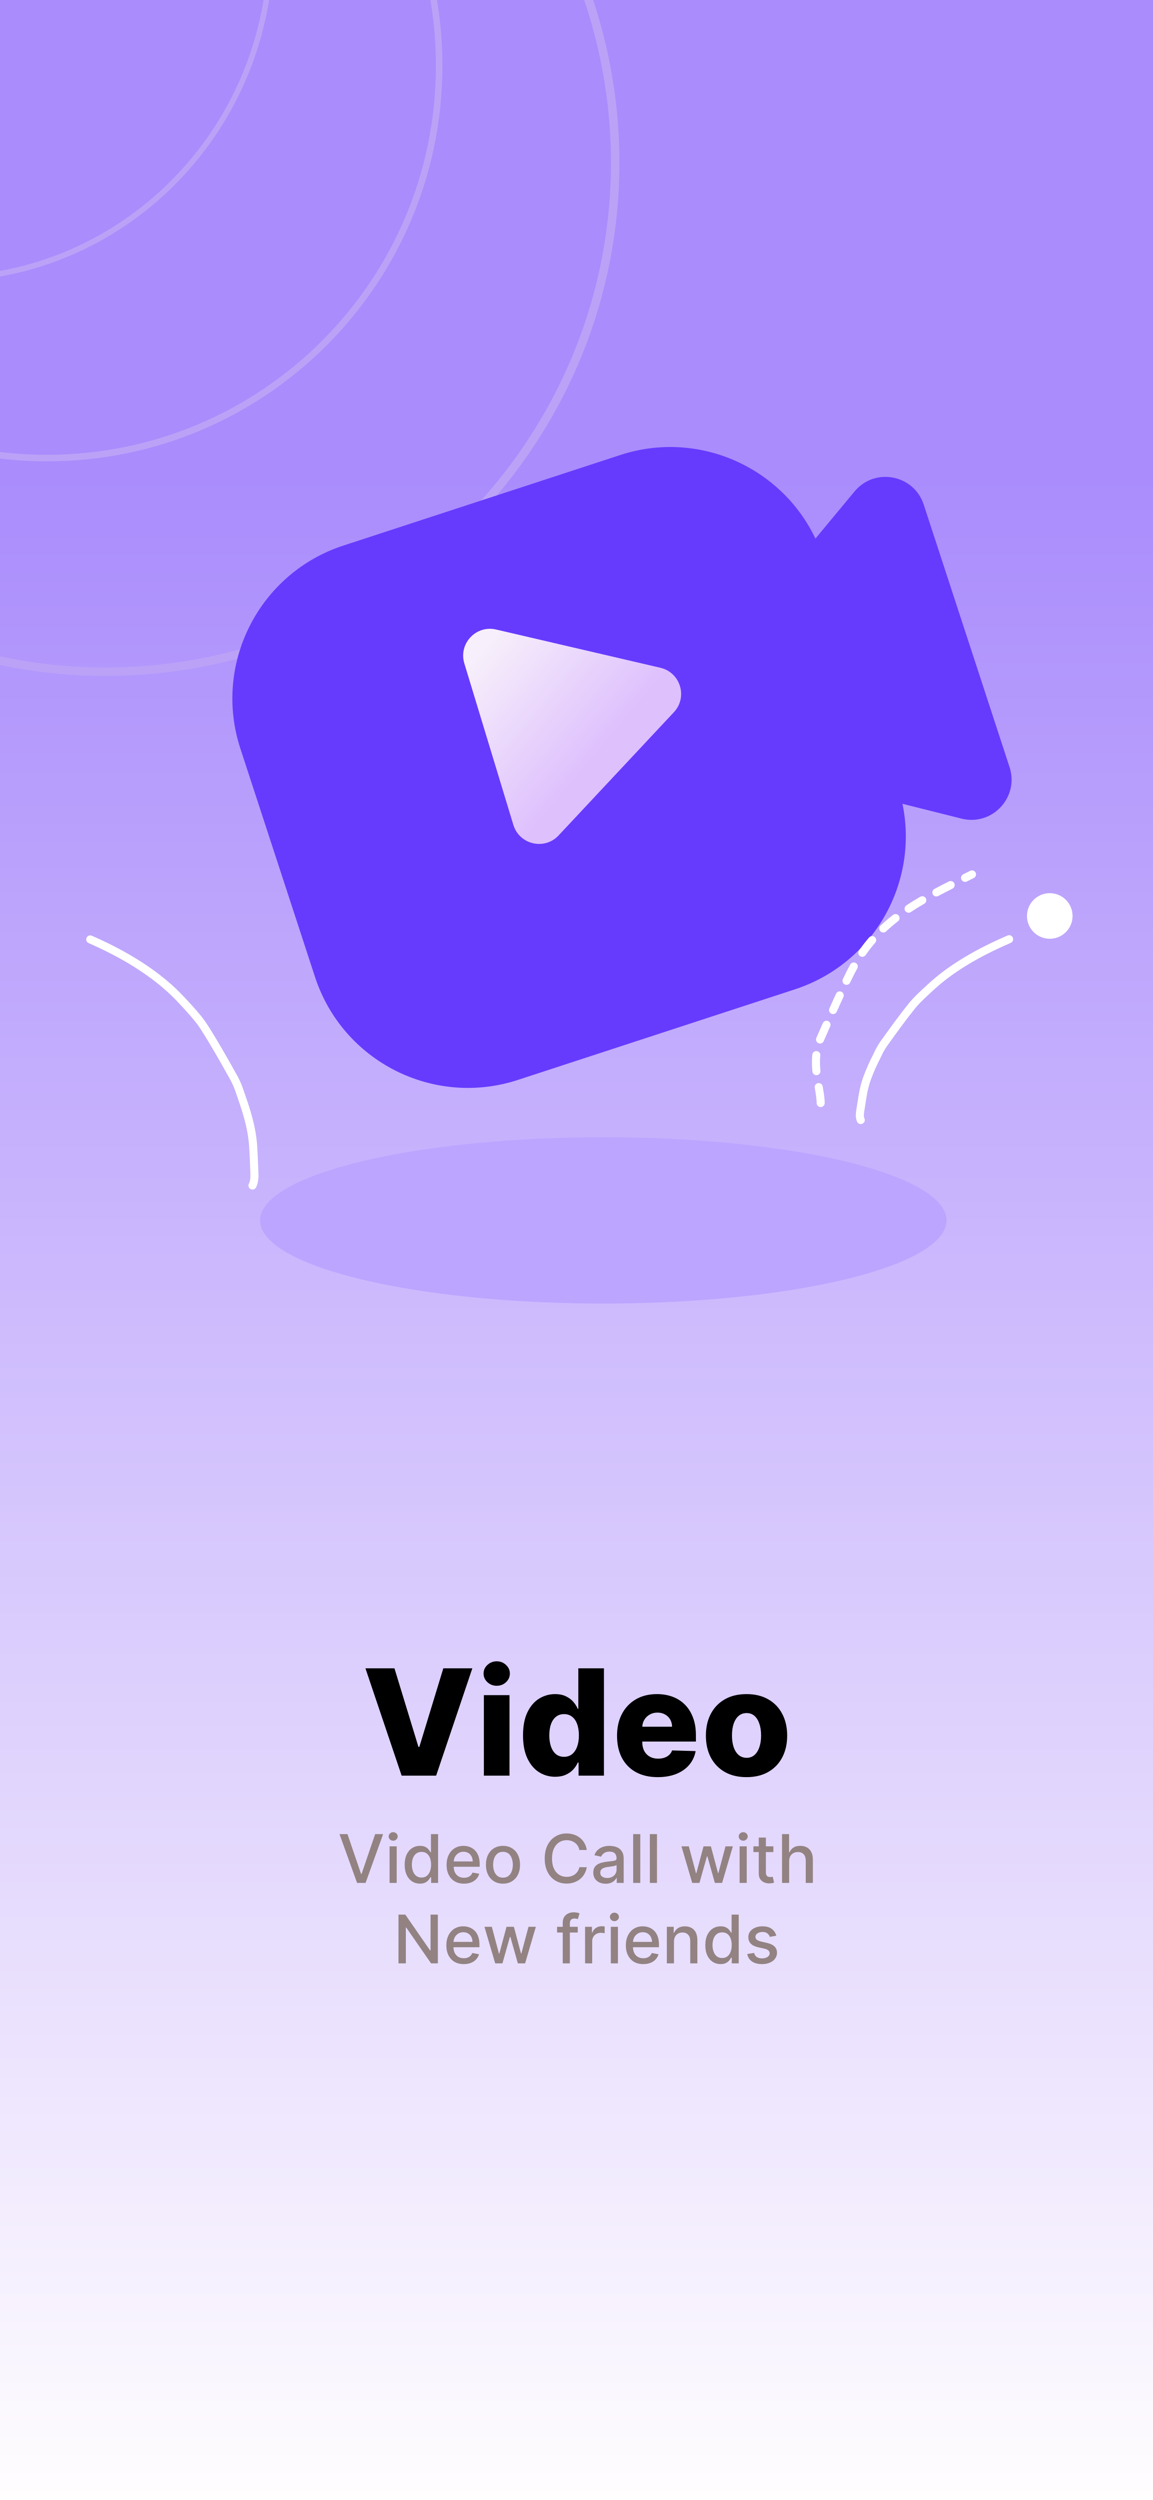 <svg width="430" height="932" viewBox="0 0 430 932" fill="none" xmlns="http://www.w3.org/2000/svg">
<g clip-path="url(#clip0_10_87)">
<rect width="430" height="932" fill="url(#paint0_linear_10_87)"/>
<ellipse cx="225" cy="455" rx="128" ry="31" fill="#BBA5FF"/>
<path d="M147.109 622L156.055 651.297H156.387L165.332 622H176.152L162.656 662H149.785L136.289 622H147.109ZM180.459 662V632H190.01V662H180.459ZM185.244 628.504C183.903 628.504 182.751 628.061 181.787 627.176C180.824 626.277 180.342 625.197 180.342 623.934C180.342 622.684 180.824 621.616 181.787 620.73C182.751 619.832 183.903 619.383 185.244 619.383C186.598 619.383 187.751 619.832 188.701 620.73C189.665 621.616 190.146 622.684 190.146 623.934C190.146 625.197 189.665 626.277 188.701 627.176C187.751 628.061 186.598 628.504 185.244 628.504ZM207.046 662.43C204.832 662.43 202.821 661.857 201.011 660.711C199.201 659.565 197.756 657.846 196.675 655.555C195.594 653.263 195.054 650.418 195.054 647.02C195.054 643.491 195.614 640.587 196.733 638.309C197.853 636.03 199.318 634.344 201.128 633.25C202.951 632.156 204.91 631.609 207.007 631.609C208.582 631.609 209.93 631.883 211.05 632.43C212.17 632.964 213.094 633.654 213.823 634.5C214.552 635.346 215.106 636.225 215.483 637.137H215.679V622H225.229V662H215.776V657.137H215.483C215.08 658.061 214.507 658.927 213.765 659.734C213.022 660.542 212.091 661.193 210.972 661.687C209.865 662.182 208.556 662.43 207.046 662.43ZM210.366 654.988C211.525 654.988 212.515 654.663 213.335 654.012C214.155 653.348 214.787 652.417 215.229 651.219C215.672 650.021 215.894 648.615 215.894 647C215.894 645.359 215.672 643.947 215.229 642.762C214.8 641.577 214.168 640.665 213.335 640.027C212.515 639.389 211.525 639.07 210.366 639.07C209.181 639.07 208.179 639.396 207.358 640.047C206.538 640.698 205.913 641.616 205.483 642.801C205.067 643.986 204.858 645.385 204.858 647C204.858 648.615 205.073 650.021 205.503 651.219C205.933 652.417 206.551 653.348 207.358 654.012C208.179 654.663 209.181 654.988 210.366 654.988ZM245.293 662.566C242.155 662.566 239.447 661.948 237.168 660.711C234.902 659.461 233.158 657.684 231.934 655.379C230.723 653.061 230.117 650.307 230.117 647.117C230.117 644.018 230.729 641.31 231.953 638.992C233.177 636.661 234.902 634.852 237.129 633.562C239.355 632.26 241.979 631.609 245 631.609C247.135 631.609 249.089 631.941 250.859 632.605C252.63 633.27 254.16 634.253 255.449 635.555C256.738 636.857 257.741 638.465 258.457 640.379C259.173 642.28 259.531 644.461 259.531 646.922V649.305H233.457V643.758H250.645C250.632 642.742 250.391 641.837 249.922 641.043C249.453 640.249 248.809 639.63 247.988 639.187C247.181 638.732 246.25 638.504 245.195 638.504C244.128 638.504 243.171 638.745 242.324 639.227C241.478 639.695 240.807 640.34 240.313 641.16C239.818 641.967 239.557 642.885 239.531 643.914V649.559C239.531 650.783 239.772 651.857 240.254 652.781C240.736 653.693 241.419 654.402 242.305 654.91C243.19 655.418 244.245 655.672 245.469 655.672C246.315 655.672 247.083 655.555 247.773 655.32C248.464 655.086 249.056 654.741 249.551 654.285C250.046 653.829 250.417 653.27 250.664 652.605L259.434 652.859C259.069 654.826 258.268 656.538 257.031 657.996C255.807 659.441 254.199 660.568 252.207 661.375C250.215 662.169 247.91 662.566 245.293 662.566ZM278.413 662.566C275.262 662.566 272.554 661.922 270.288 660.633C268.035 659.331 266.297 657.521 265.073 655.203C263.862 652.872 263.257 650.171 263.257 647.098C263.257 644.012 263.862 641.31 265.073 638.992C266.297 636.661 268.035 634.852 270.288 633.562C272.554 632.26 275.262 631.609 278.413 631.609C281.564 631.609 284.266 632.26 286.519 633.562C288.784 634.852 290.522 636.661 291.733 638.992C292.957 641.31 293.569 644.012 293.569 647.098C293.569 650.171 292.957 652.872 291.733 655.203C290.522 657.521 288.784 659.331 286.519 660.633C284.266 661.922 281.564 662.566 278.413 662.566ZM278.472 655.359C279.618 655.359 280.588 655.008 281.382 654.305C282.176 653.602 282.782 652.625 283.198 651.375C283.628 650.125 283.843 648.68 283.843 647.039C283.843 645.372 283.628 643.914 283.198 642.664C282.782 641.414 282.176 640.437 281.382 639.734C280.588 639.031 279.618 638.68 278.472 638.68C277.287 638.68 276.284 639.031 275.464 639.734C274.657 640.437 274.038 641.414 273.608 642.664C273.192 643.914 272.983 645.372 272.983 647.039C272.983 648.68 273.192 650.125 273.608 651.375C274.038 652.625 274.657 653.602 275.464 654.305C276.284 655.008 277.287 655.359 278.472 655.359Z" fill="black"/>
<path d="M129.587 683.818L134.647 698.626H134.851L139.912 683.818H142.877L136.334 702H133.164L126.621 683.818H129.587ZM145.289 702V688.364H147.944V702H145.289ZM146.63 686.26C146.168 686.26 145.772 686.106 145.44 685.798C145.115 685.484 144.952 685.111 144.952 684.679C144.952 684.241 145.115 683.868 145.44 683.561C145.772 683.247 146.168 683.09 146.63 683.09C147.092 683.09 147.485 683.247 147.811 683.561C148.142 683.868 148.308 684.241 148.308 684.679C148.308 685.111 148.142 685.484 147.811 685.798C147.485 686.106 147.092 686.26 146.63 686.26ZM156.62 702.266C155.519 702.266 154.536 701.985 153.672 701.423C152.814 700.855 152.139 700.047 151.648 698.999C151.163 697.946 150.92 696.682 150.92 695.208C150.92 693.735 151.166 692.474 151.657 691.426C152.154 690.379 152.835 689.577 153.699 689.021C154.563 688.464 155.542 688.186 156.637 688.186C157.484 688.186 158.164 688.328 158.679 688.612C159.2 688.89 159.603 689.216 159.887 689.589C160.177 689.962 160.402 690.29 160.561 690.574H160.721V683.818H163.376V702H160.783V699.878H160.561C160.402 700.168 160.171 700.5 159.869 700.873C159.573 701.245 159.165 701.571 158.644 701.849C158.123 702.127 157.448 702.266 156.62 702.266ZM157.206 700.002C157.969 700.002 158.614 699.801 159.141 699.399C159.674 698.99 160.076 698.425 160.348 697.703C160.627 696.981 160.766 696.141 160.766 695.182C160.766 694.235 160.629 693.406 160.357 692.696C160.085 691.986 159.685 691.432 159.159 691.036C158.632 690.639 157.981 690.441 157.206 690.441C156.407 690.441 155.741 690.648 155.208 691.062C154.675 691.477 154.273 692.042 154.001 692.758C153.734 693.474 153.601 694.282 153.601 695.182C153.601 696.093 153.737 696.913 154.01 697.641C154.282 698.369 154.684 698.946 155.217 699.372C155.756 699.792 156.418 700.002 157.206 700.002ZM173.041 702.275C171.698 702.275 170.541 701.988 169.57 701.414C168.605 700.834 167.86 700.02 167.333 698.973C166.812 697.919 166.552 696.685 166.552 695.271C166.552 693.874 166.812 692.643 167.333 691.577C167.86 690.512 168.594 689.681 169.535 689.083C170.482 688.485 171.588 688.186 172.855 688.186C173.624 688.186 174.37 688.313 175.092 688.568C175.814 688.822 176.462 689.222 177.036 689.766C177.611 690.311 178.063 691.018 178.395 691.888C178.726 692.752 178.892 693.803 178.892 695.04V695.981H168.052V693.992H176.291C176.291 693.294 176.149 692.675 175.865 692.137C175.581 691.592 175.181 691.163 174.666 690.849C174.157 690.536 173.559 690.379 172.873 690.379C172.127 690.379 171.476 690.562 170.92 690.929C170.369 691.29 169.943 691.764 169.641 692.35C169.345 692.93 169.197 693.56 169.197 694.241V695.794C169.197 696.706 169.357 697.481 169.677 698.12C170.002 698.76 170.455 699.248 171.035 699.585C171.615 699.917 172.293 700.082 173.068 700.082C173.571 700.082 174.03 700.011 174.444 699.869C174.858 699.721 175.217 699.502 175.518 699.212C175.82 698.922 176.051 698.564 176.211 698.138L178.723 698.591C178.522 699.331 178.161 699.979 177.64 700.535C177.125 701.086 176.477 701.515 175.696 701.822C174.921 702.124 174.036 702.275 173.041 702.275ZM187.581 702.275C186.303 702.275 185.187 701.982 184.234 701.396C183.281 700.81 182.541 699.991 182.015 698.937C181.488 697.884 181.225 696.653 181.225 695.244C181.225 693.829 181.488 692.592 182.015 691.533C182.541 690.474 183.281 689.651 184.234 689.065C185.187 688.479 186.303 688.186 187.581 688.186C188.86 688.186 189.975 688.479 190.928 689.065C191.881 689.651 192.621 690.474 193.148 691.533C193.674 692.592 193.938 693.829 193.938 695.244C193.938 696.653 193.674 697.884 193.148 698.937C192.621 699.991 191.881 700.81 190.928 701.396C189.975 701.982 188.86 702.275 187.581 702.275ZM187.59 700.047C188.419 700.047 189.105 699.828 189.65 699.39C190.194 698.952 190.597 698.369 190.857 697.641C191.123 696.913 191.257 696.111 191.257 695.235C191.257 694.365 191.123 693.566 190.857 692.838C190.597 692.104 190.194 691.515 189.65 691.071C189.105 690.627 188.419 690.406 187.59 690.406C186.756 690.406 186.063 690.627 185.513 691.071C184.968 691.515 184.563 692.104 184.296 692.838C184.036 693.566 183.906 694.365 183.906 695.235C183.906 696.111 184.036 696.913 184.296 697.641C184.563 698.369 184.968 698.952 185.513 699.39C186.063 699.828 186.756 700.047 187.59 700.047ZM218.831 689.731H216.061C215.955 689.139 215.756 688.618 215.466 688.168C215.176 687.719 214.821 687.337 214.401 687.023C213.981 686.709 213.51 686.473 212.99 686.313C212.475 686.153 211.927 686.073 211.347 686.073C210.3 686.073 209.361 686.337 208.533 686.863C207.71 687.39 207.059 688.162 206.58 689.18C206.106 690.198 205.869 691.441 205.869 692.909C205.869 694.389 206.106 695.638 206.58 696.656C207.059 697.674 207.713 698.443 208.542 698.964C209.37 699.485 210.302 699.745 211.338 699.745C211.912 699.745 212.457 699.668 212.972 699.514C213.493 699.354 213.963 699.121 214.383 698.813C214.804 698.505 215.159 698.129 215.449 697.685C215.745 697.236 215.949 696.721 216.061 696.141L218.831 696.15C218.683 697.043 218.396 697.866 217.97 698.618C217.55 699.363 217.008 700.008 216.345 700.553C215.688 701.092 214.937 701.509 214.09 701.805C213.244 702.101 212.321 702.249 211.32 702.249C209.746 702.249 208.343 701.876 207.112 701.13C205.881 700.378 204.911 699.304 204.2 697.907C203.496 696.511 203.144 694.844 203.144 692.909C203.144 690.968 203.499 689.302 204.209 687.911C204.92 686.514 205.89 685.443 207.121 684.697C208.352 683.945 209.752 683.57 211.32 683.57C212.285 683.57 213.185 683.709 214.019 683.987C214.86 684.259 215.614 684.662 216.283 685.194C216.952 685.721 217.505 686.366 217.943 687.13C218.381 687.887 218.677 688.754 218.831 689.731ZM225.869 702.302C225.005 702.302 224.224 702.142 223.525 701.822C222.827 701.497 222.274 701.026 221.865 700.411C221.463 699.795 221.261 699.041 221.261 698.147C221.261 697.378 221.409 696.744 221.705 696.247C222.001 695.75 222.401 695.356 222.904 695.066C223.407 694.776 223.969 694.557 224.591 694.409C225.212 694.261 225.845 694.149 226.491 694.072C227.307 693.977 227.97 693.9 228.479 693.841C228.988 693.776 229.358 693.673 229.589 693.531C229.82 693.388 229.935 693.158 229.935 692.838V692.776C229.935 692.001 229.716 691.4 229.278 690.974C228.846 690.548 228.201 690.335 227.343 690.335C226.449 690.335 225.745 690.533 225.23 690.929C224.721 691.32 224.369 691.755 224.173 692.234L221.679 691.666C221.975 690.838 222.407 690.169 222.975 689.66C223.549 689.145 224.209 688.772 224.955 688.541C225.7 688.304 226.485 688.186 227.307 688.186C227.852 688.186 228.429 688.251 229.038 688.381C229.654 688.506 230.228 688.737 230.761 689.074C231.299 689.411 231.74 689.894 232.084 690.521C232.427 691.142 232.598 691.95 232.598 692.945V702H230.006V700.136H229.9C229.728 700.479 229.47 700.816 229.127 701.148C228.784 701.479 228.343 701.754 227.804 701.973C227.266 702.192 226.621 702.302 225.869 702.302ZM226.446 700.171C227.18 700.171 227.807 700.026 228.328 699.736C228.855 699.446 229.254 699.067 229.527 698.6C229.805 698.126 229.944 697.62 229.944 697.082V695.324C229.849 695.419 229.666 695.507 229.394 695.59C229.127 695.667 228.822 695.735 228.479 695.794C228.136 695.848 227.801 695.898 227.476 695.945C227.15 695.987 226.878 696.022 226.659 696.052C226.144 696.117 225.674 696.226 225.248 696.38C224.827 696.534 224.49 696.756 224.236 697.046C223.987 697.33 223.863 697.709 223.863 698.183C223.863 698.839 224.105 699.337 224.591 699.674C225.076 700.005 225.694 700.171 226.446 700.171ZM238.789 683.818V702H236.134V683.818H238.789ZM245.014 683.818V702H242.36V683.818H245.014ZM258.158 702L254.145 688.364H256.888L259.56 698.378H259.694L262.375 688.364H265.118L267.781 698.333H267.915L270.569 688.364H273.312L269.308 702H266.601L263.831 692.154H263.627L260.857 702H258.158ZM275.831 702V688.364H278.486V702H275.831ZM277.172 686.26C276.71 686.26 276.314 686.106 275.982 685.798C275.657 685.484 275.494 685.111 275.494 684.679C275.494 684.241 275.657 683.868 275.982 683.561C276.314 683.247 276.71 683.09 277.172 683.09C277.634 683.09 278.027 683.247 278.353 683.561C278.684 683.868 278.85 684.241 278.85 684.679C278.85 685.111 278.684 685.484 278.353 685.798C278.027 686.106 277.634 686.26 277.172 686.26ZM288.422 688.364V690.494H280.974V688.364H288.422ZM282.971 685.097H285.626V697.996C285.626 698.511 285.703 698.899 285.857 699.159C286.011 699.414 286.209 699.588 286.451 699.683C286.7 699.772 286.969 699.816 287.259 699.816C287.472 699.816 287.659 699.801 287.819 699.772C287.978 699.742 288.103 699.718 288.191 699.701L288.671 701.893C288.517 701.953 288.298 702.012 288.014 702.071C287.73 702.136 287.375 702.172 286.949 702.178C286.25 702.189 285.599 702.065 284.995 701.805C284.392 701.544 283.903 701.142 283.531 700.597C283.158 700.053 282.971 699.369 282.971 698.547V685.097ZM294.306 693.903V702H291.652V683.818H294.271V690.583H294.439C294.759 689.849 295.247 689.266 295.904 688.834C296.561 688.402 297.419 688.186 298.479 688.186C299.414 688.186 300.231 688.378 300.929 688.763C301.633 689.148 302.178 689.722 302.562 690.485C302.953 691.243 303.148 692.19 303.148 693.326V702H300.494V693.646C300.494 692.646 300.237 691.87 299.722 691.32C299.207 690.764 298.491 690.485 297.573 690.485C296.946 690.485 296.384 690.619 295.886 690.885C295.395 691.151 295.007 691.542 294.723 692.057C294.445 692.566 294.306 693.181 294.306 693.903Z" fill="#928282"/>
<path d="M163.289 713.818V732H160.767L151.526 718.665H151.357V732H148.614V713.818H151.153L160.403 727.17H160.572V713.818H163.289ZM172.955 732.275C171.611 732.275 170.454 731.988 169.483 731.414C168.519 730.834 167.773 730.02 167.246 728.973C166.725 727.919 166.465 726.685 166.465 725.271C166.465 723.874 166.725 722.643 167.246 721.577C167.773 720.512 168.507 719.681 169.448 719.083C170.395 718.485 171.502 718.186 172.768 718.186C173.538 718.186 174.283 718.313 175.005 718.568C175.727 718.822 176.375 719.222 176.95 719.766C177.524 720.311 177.976 721.018 178.308 721.888C178.639 722.752 178.805 723.803 178.805 725.04V725.981H167.965V723.992H176.204C176.204 723.294 176.062 722.675 175.778 722.137C175.494 721.592 175.094 721.163 174.579 720.849C174.07 720.536 173.472 720.379 172.786 720.379C172.04 720.379 171.389 720.562 170.833 720.929C170.282 721.29 169.856 721.764 169.554 722.35C169.258 722.93 169.11 723.56 169.11 724.241V725.794C169.11 726.706 169.27 727.481 169.59 728.12C169.915 728.76 170.368 729.248 170.948 729.585C171.528 729.917 172.206 730.082 172.981 730.082C173.484 730.082 173.943 730.011 174.357 729.869C174.772 729.721 175.13 729.502 175.431 729.212C175.733 728.922 175.964 728.564 176.124 728.138L178.636 728.591C178.435 729.331 178.074 729.979 177.553 730.535C177.038 731.086 176.39 731.515 175.609 731.822C174.834 732.124 173.949 732.275 172.955 732.275ZM184.682 732L180.669 718.364H183.413L186.085 728.378H186.218L188.899 718.364H191.642L194.306 728.333H194.439L197.093 718.364H199.837L195.833 732H193.125L190.355 722.154H190.151L187.381 732H184.682ZM215.462 718.364V720.494H207.756V718.364H215.462ZM209.869 732V716.783C209.869 715.931 210.055 715.224 210.428 714.662C210.801 714.093 211.295 713.67 211.911 713.392C212.526 713.108 213.195 712.966 213.917 712.966C214.45 712.966 214.905 713.01 215.284 713.099C215.663 713.182 215.944 713.259 216.127 713.33L215.506 715.478C215.382 715.443 215.222 715.401 215.027 715.354C214.831 715.301 214.595 715.274 214.316 715.274C213.671 715.274 213.21 715.434 212.931 715.754C212.659 716.073 212.523 716.535 212.523 717.138V732H209.869ZM218.2 732V718.364H220.766V720.53H220.908C221.157 719.796 221.595 719.219 222.222 718.799C222.855 718.373 223.572 718.159 224.371 718.159C224.536 718.159 224.732 718.165 224.956 718.177C225.187 718.189 225.368 718.204 225.498 718.222V720.761C225.392 720.731 225.202 720.699 224.93 720.663C224.658 720.622 224.385 720.601 224.113 720.601C223.486 720.601 222.926 720.734 222.435 721C221.95 721.261 221.565 721.625 221.281 722.092C220.997 722.554 220.855 723.081 220.855 723.673V732H218.2ZM227.795 732V718.364H230.45V732H227.795ZM229.136 716.26C228.674 716.26 228.278 716.106 227.946 715.798C227.621 715.484 227.458 715.111 227.458 714.679C227.458 714.241 227.621 713.868 227.946 713.561C228.278 713.247 228.674 713.09 229.136 713.09C229.597 713.09 229.991 713.247 230.316 713.561C230.648 713.868 230.814 714.241 230.814 714.679C230.814 715.111 230.648 715.484 230.316 715.798C229.991 716.106 229.597 716.26 229.136 716.26ZM239.898 732.275C238.554 732.275 237.397 731.988 236.427 731.414C235.462 730.834 234.716 730.02 234.189 728.973C233.669 727.919 233.408 726.685 233.408 725.271C233.408 723.874 233.669 722.643 234.189 721.577C234.716 720.512 235.45 719.681 236.391 719.083C237.338 718.485 238.445 718.186 239.711 718.186C240.481 718.186 241.227 718.313 241.949 718.568C242.671 718.822 243.319 719.222 243.893 719.766C244.467 720.311 244.92 721.018 245.251 721.888C245.583 722.752 245.748 723.803 245.748 725.04V725.981H234.909V723.992H243.147C243.147 723.294 243.005 722.675 242.721 722.137C242.437 721.592 242.037 721.163 241.523 720.849C241.014 720.536 240.416 720.379 239.729 720.379C238.983 720.379 238.332 720.562 237.776 720.929C237.226 721.29 236.8 721.764 236.498 722.35C236.202 722.93 236.054 723.56 236.054 724.241V725.794C236.054 726.706 236.214 727.481 236.533 728.12C236.859 728.76 237.311 729.248 237.892 729.585C238.472 729.917 239.149 730.082 239.925 730.082C240.428 730.082 240.886 730.011 241.301 729.869C241.715 729.721 242.073 729.502 242.375 729.212C242.677 728.922 242.907 728.564 243.067 728.138L245.58 728.591C245.378 729.331 245.017 729.979 244.497 730.535C243.982 731.086 243.334 731.515 242.552 731.822C241.777 732.124 240.892 732.275 239.898 732.275ZM251.348 723.903V732H248.694V718.364H251.242V720.583H251.41C251.724 719.861 252.215 719.281 252.884 718.843C253.559 718.405 254.408 718.186 255.432 718.186C256.361 718.186 257.175 718.381 257.873 718.772C258.572 719.157 259.113 719.731 259.498 720.494C259.883 721.258 260.075 722.202 260.075 723.326V732H257.421V723.646C257.421 722.658 257.163 721.885 256.648 721.329C256.133 720.767 255.426 720.485 254.526 720.485C253.911 720.485 253.363 720.619 252.884 720.885C252.41 721.151 252.035 721.542 251.756 722.057C251.484 722.566 251.348 723.181 251.348 723.903ZM268.74 732.266C267.639 732.266 266.656 731.985 265.792 731.423C264.934 730.855 264.259 730.047 263.768 728.999C263.283 727.946 263.04 726.682 263.04 725.208C263.04 723.735 263.286 722.474 263.777 721.426C264.274 720.379 264.955 719.577 265.819 719.021C266.683 718.464 267.663 718.186 268.758 718.186C269.604 718.186 270.285 718.328 270.799 718.612C271.32 718.89 271.723 719.216 272.007 719.589C272.297 719.962 272.522 720.29 272.682 720.574H272.841V713.818H275.496V732H272.903V729.878H272.682C272.522 730.168 272.291 730.5 271.989 730.873C271.693 731.245 271.285 731.571 270.764 731.849C270.243 732.127 269.568 732.266 268.74 732.266ZM269.326 730.002C270.089 730.002 270.734 729.801 271.261 729.399C271.794 728.99 272.196 728.425 272.468 727.703C272.747 726.981 272.886 726.141 272.886 725.182C272.886 724.235 272.75 723.406 272.477 722.696C272.205 721.986 271.806 721.432 271.279 721.036C270.752 720.639 270.101 720.441 269.326 720.441C268.527 720.441 267.861 720.648 267.328 721.062C266.796 721.477 266.393 722.042 266.121 722.758C265.854 723.474 265.721 724.282 265.721 725.182C265.721 726.093 265.857 726.913 266.13 727.641C266.402 728.369 266.804 728.946 267.337 729.372C267.876 729.792 268.539 730.002 269.326 730.002ZM289.503 721.693L287.097 722.119C286.996 721.811 286.837 721.518 286.618 721.24C286.404 720.962 286.114 720.734 285.748 720.556C285.381 720.379 284.922 720.29 284.371 720.29C283.62 720.29 282.992 720.459 282.489 720.796C281.986 721.128 281.735 721.557 281.735 722.083C281.735 722.539 281.903 722.906 282.241 723.184C282.578 723.462 283.123 723.69 283.874 723.868L286.04 724.365C287.295 724.655 288.23 725.102 288.846 725.706C289.461 726.309 289.769 727.094 289.769 728.058C289.769 728.875 289.532 729.603 289.059 730.242C288.591 730.875 287.937 731.373 287.097 731.734C286.262 732.095 285.295 732.275 284.194 732.275C282.667 732.275 281.421 731.95 280.456 731.299C279.492 730.642 278.9 729.71 278.681 728.502L281.246 728.112C281.406 728.78 281.735 729.286 282.232 729.63C282.729 729.967 283.377 730.136 284.176 730.136C285.046 730.136 285.742 729.955 286.262 729.594C286.783 729.227 287.044 728.78 287.044 728.254C287.044 727.827 286.884 727.469 286.564 727.179C286.251 726.889 285.768 726.67 285.117 726.522L282.809 726.016C281.536 725.726 280.595 725.265 279.986 724.631C279.382 723.998 279.08 723.196 279.08 722.225C279.08 721.421 279.305 720.716 279.755 720.113C280.205 719.509 280.826 719.038 281.619 718.701C282.412 718.358 283.321 718.186 284.345 718.186C285.819 718.186 286.979 718.506 287.825 719.145C288.671 719.778 289.231 720.627 289.503 721.693Z" fill="#928282"/>
<path fill-rule="evenodd" clip-rule="evenodd" d="M-21.5 105C46.707 105 102 48.812 102 -20.5C102 -89.812 46.707 -146 -21.5 -146C-89.707 -146 -145 -89.812 -145 -20.5C-145 48.812 -89.707 105 -21.5 105ZM-21.5 102.926C45.58 102.926 99.959 47.666 99.959 -20.5C99.959 -88.666 45.58 -143.926 -21.5 -143.926C-88.58 -143.926 -142.959 -88.666 -142.959 -20.5C-142.959 47.666 -88.58 102.926 -21.5 102.926Z" fill="#BBA2F7"/>
<path fill-rule="evenodd" clip-rule="evenodd" d="M17.5 172C98.962 172 165 105.962 165 24.5C165 -56.962 98.962 -123 17.5 -123C-63.962 -123 -130 -56.962 -130 24.5C-130 105.962 -63.962 172 17.5 172ZM17.5 169.562C97.615 169.562 162.562 104.616 162.562 24.5C162.562 -55.615 97.615 -120.562 17.5 -120.562C-62.615 -120.562 -127.562 -55.615 -127.562 24.5C-127.562 104.616 -62.615 169.562 17.5 169.562Z" fill="#BBA2F7"/>
<path fill-rule="evenodd" clip-rule="evenodd" d="M-65.442 220.686C23.026 278.643 141.728 253.91 199.686 165.442C257.643 76.974 232.91 -41.728 144.442 -99.686C55.974 -157.644 -62.728 -132.91 -120.686 -44.442C-178.644 44.026 -153.91 162.728 -65.442 220.686ZM-63.708 218.038C23.298 275.038 140.038 250.713 197.038 163.707C254.038 76.702 229.713 -40.038 142.707 -97.038C55.702 -154.038 -61.038 -129.713 -118.038 -42.708C-175.038 44.298 -150.713 161.038 -63.708 218.038Z" fill="#BBA2F7"/>
<g filter="url(#filter0_i_10_87)">
<path fill-rule="evenodd" clip-rule="evenodd" d="M121.03 188.412C89.533 198.709 72.347 232.589 82.644 264.086L110.48 349.235C120.777 380.731 154.657 397.917 186.154 387.621L289.444 353.854C318.782 344.263 335.704 314.21 329.564 284.681L351.596 290.208C363.045 293.08 373.172 282.214 369.502 270.995L337.494 173.139C333.824 161.92 319.233 159.14 311.695 168.223L297.106 185.8C284.328 158.977 253.314 145.167 224.32 154.645L121.03 188.412Z" fill="#663BFE"/>
</g>
<g filter="url(#filter1_d_10_87)">
<path d="M246.282 244.964C253.779 246.71 256.576 255.917 251.315 261.537L208.325 307.47C203.064 313.09 193.692 310.908 191.455 303.543L173.172 243.345C170.935 235.979 177.51 228.954 185.008 230.7L246.282 244.964Z" fill="url(#paint1_linear_10_87)"/>
</g>
<path d="M321.013 417.586C320.494 416.522 320.665 415.203 320.827 414.117C320.948 413.311 321.097 412.509 321.208 411.697C321.384 410.403 321.627 409.156 321.837 407.873C322.773 402.17 325.374 397.048 327.828 392.082C328.449 390.827 329.167 389.71 329.972 388.589C333.203 384.095 336.446 379.584 339.891 375.28C341.391 373.407 343.109 371.747 344.841 370.122C347.12 367.983 349.448 365.863 351.919 363.968C359.366 358.256 367.766 353.859 376.338 350.161" stroke="white" stroke-width="3" stroke-linecap="round"/>
<path d="M94.155 442C94.958 440.428 94.924 438.553 94.87 437.01C94.83 435.866 94.753 434.729 94.726 433.574C94.683 431.736 94.549 429.969 94.461 428.148C94.071 420.055 91.498 412.942 89.088 406.04C88.479 404.296 87.727 402.758 86.865 401.222C83.409 395.065 79.941 388.886 76.188 383.021C74.554 380.467 72.615 378.241 70.654 376.064C68.073 373.199 65.428 370.366 62.571 367.869C53.961 360.34 43.964 354.78 33.654 350.238" stroke="white" stroke-width="3" stroke-linecap="round"/>
<path d="M306.061 411.241C306.061 405.553 302.107 396.036 306.061 387C310.014 377.964 314.498 368 317.068 362.861C327.105 342.787 343.509 335.498 362.504 326" stroke="white" stroke-width="3" stroke-linecap="round" stroke-dasharray="6 6"/>
<circle cx="391.5" cy="341.5" r="8.5" fill="white"/>
</g>
<defs>
<filter id="filter0_i_10_87" x="79.658" y="151.659" width="297.609" height="253.948" filterUnits="userSpaceOnUse" color-interpolation-filters="sRGB">
<feFlood flood-opacity="0" result="BackgroundImageFix"/>
<feBlend mode="normal" in="SourceGraphic" in2="BackgroundImageFix" result="shape"/>
<feColorMatrix in="SourceAlpha" type="matrix" values="0 0 0 0 0 0 0 0 0 0 0 0 0 0 0 0 0 0 127 0" result="hardAlpha"/>
<feOffset dx="7" dy="15"/>
<feGaussianBlur stdDeviation="25"/>
<feComposite in2="hardAlpha" operator="arithmetic" k2="-1" k3="1"/>
<feColorMatrix type="matrix" values="0 0 0 0 1 0 0 0 0 1 0 0 0 0 1 0 0 0 1 0"/>
<feBlend mode="color-dodge" in2="shape" result="effect1_innerShadow_10_87"/>
</filter>
<filter id="filter1_d_10_87" x="132.729" y="194.43" width="161.293" height="160.211" filterUnits="userSpaceOnUse" color-interpolation-filters="sRGB">
<feFlood flood-opacity="0" result="BackgroundImageFix"/>
<feColorMatrix in="SourceAlpha" type="matrix" values="0 0 0 0 0 0 0 0 0 0 0 0 0 0 0 0 0 0 127 0" result="hardAlpha"/>
<feOffset dy="4"/>
<feGaussianBlur stdDeviation="20"/>
<feComposite in2="hardAlpha" operator="out"/>
<feColorMatrix type="matrix" values="0 0 0 0 0 0 0 0 0 0 0 0 0 0 0 0 0 0 0.25 0"/>
<feBlend mode="normal" in2="BackgroundImageFix" result="effect1_dropShadow_10_87"/>
<feBlend mode="normal" in="SourceGraphic" in2="effect1_dropShadow_10_87" result="shape"/>
</filter>
<linearGradient id="paint0_linear_10_87" x1="215" y1="0" x2="215" y2="932" gradientUnits="userSpaceOnUse">
<stop offset="0.19" stop-color="#AA8CFC"/>
<stop offset="1" stop-color="#FFFDFE"/>
</linearGradient>
<linearGradient id="paint1_linear_10_87" x1="223.5" y1="276" x2="179.5" y2="239" gradientUnits="userSpaceOnUse">
<stop stop-color="#DEC0FD"/>
<stop offset="1" stop-color="#F7EFFB"/>
</linearGradient>
<clipPath id="clip0_10_87">
<rect width="430" height="932" fill="white"/>
</clipPath>
</defs>
</svg>
